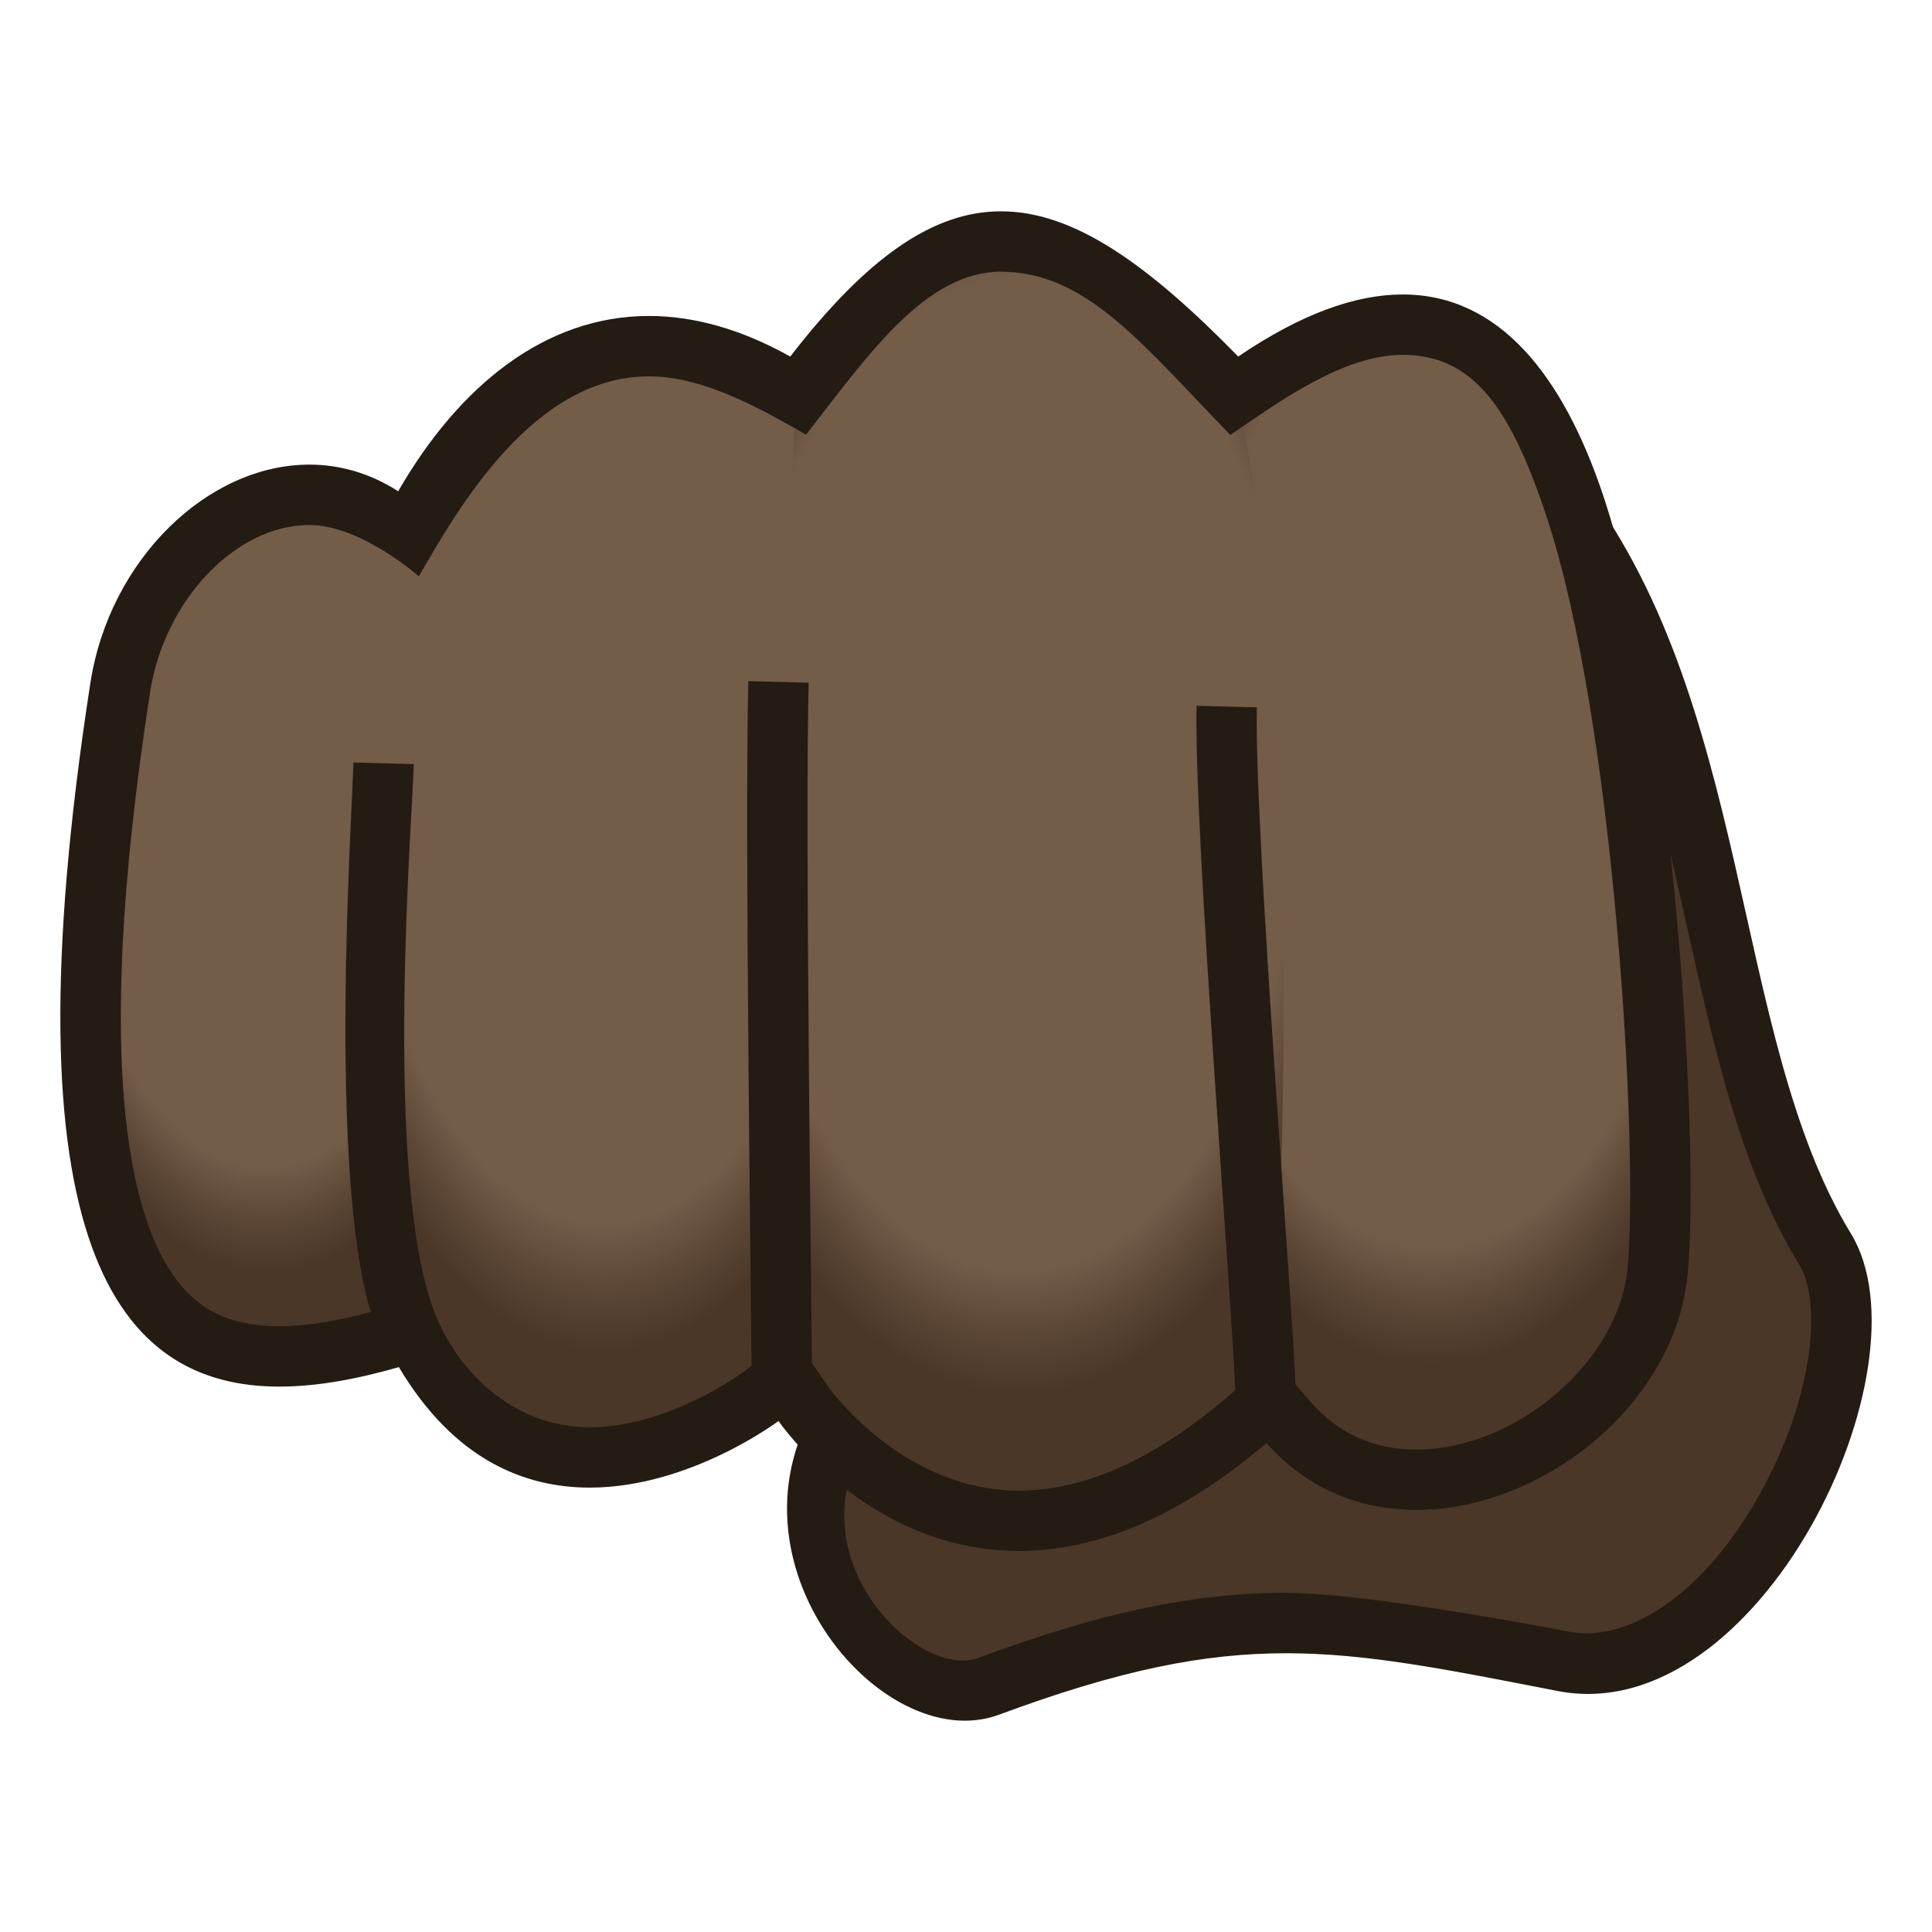 <?xml version="1.0" encoding="utf-8"?>
<!-- Generator: Adobe Illustrator 15.0.0, SVG Export Plug-In . SVG Version: 6.00 Build 0)  -->
<!DOCTYPE svg PUBLIC "-//W3C//DTD SVG 1.1//EN" "http://www.w3.org/Graphics/SVG/1.1/DTD/svg11.dtd">
<svg version="1.1" id="Layer_1" xmlns:x="http://ns.adobe.com/Extensibility/1.0/" xmlns:i="http://ns.adobe.com/AdobeIllustrator/10.0/" xmlns:graph="http://ns.adobe.com/Graphs/1.0/"
	 xmlns="http://www.w3.org/2000/svg" xmlns:xlink="http://www.w3.org/1999/xlink" xmlns:a="http://ns.adobe.com/AdobeSVGViewerExtensions/3.0/"
	 x="0px" y="0px" width="64px" height="64px" viewBox="0 0 64 64" enable-background="new 0 0 64 64" xml:space="preserve">
<path fill="#4A3728" d="M27.897,45.964c-3.939,5.402,1.342,11.771,5.282,10.313c7.922-2.936,11.061-2.604,18.5-1.156
	c6.678,1.299,11.426-9.881,8.719-14.313c-4.014-6.567-2.623-17.08-8.531-24.5L27.897,45.964z"/>
<path fill="#241B13" d="M52.038,19.027c2.018,3.486,2.951,7.669,3.861,11.736c0.918,4.113,1.787,7.998,3.711,11.146
	c0.752,1.233,0.463,4.416-1.326,7.605c-1.949,3.477-4.467,4.896-6.309,4.537c0,0-6.607-1.287-9.373-1.287
	c-3.066,0-6.119,0.646-10.209,2.162c-1.988,0.736-6.43-3.492-3.395-7.73L52.038,19.027 M52.185,15.689L27.413,45.977
	c-3.967,5.438,1.75,12.276,5.676,10.826c3.998-1.482,6.781-2.037,9.514-2.037c2.678,0,5.309,0.533,8.992,1.25
	c6.674,1.299,12.43-10.715,9.721-15.148C57.304,34.3,58.091,23.109,52.185,15.689L52.185,15.689z"/>
<radialGradient id="SVGID_1_" cx="68.836" cy="23.343" r="10.659" gradientTransform="matrix(1.019 0 0 1.824 -22.681 -16.804)" gradientUnits="userSpaceOnUse">
	<stop  offset="0.8" style="stop-color:#735C48"/>
	<stop  offset="0.892" style="stop-color:#5E4938"/>
	<stop  offset="1" style="stop-color:#4A3728"/>
	<a:midPointStop  offset="0.8" style="stop-color:#735C48"/>
	<a:midPointStop  offset="0.455" style="stop-color:#735C48"/>
	<a:midPointStop  offset="1" style="stop-color:#4A3728"/>
</radialGradient>
<path fill="url(#SVGID_1_)" d="M52.815,16.609c-1.971-5.898-5.564-8.424-11.98-4.063c-1.379,0.452-1.629,31.535,1.063,34.979
	c4.518,5.109,12.955,0.768,13.541-5.438C55.837,37.874,55.185,23.705,52.815,16.609z"/>
<radialGradient id="SVGID_2_" cx="55.388" cy="23.229" r="11.435" gradientTransform="matrix(1.019 0 0 1.799 -22.681 -16.136)" gradientUnits="userSpaceOnUse">
	<stop  offset="0.8" style="stop-color:#735C48"/>
	<stop  offset="0.892" style="stop-color:#5E4938"/>
	<stop  offset="1" style="stop-color:#4A3728"/>
	<a:midPointStop  offset="0.8" style="stop-color:#735C48"/>
	<a:midPointStop  offset="0.455" style="stop-color:#735C48"/>
	<a:midPointStop  offset="1" style="stop-color:#4A3728"/>
</radialGradient>
<path fill="url(#SVGID_2_)" d="M40.835,12.547c-5.844-5.98-9.149-6.415-14.438,0.417c-2.623,10.787-0.688,33.479-0.688,33.479
	s6.281,9.536,16.188,1.083C42.956,37.165,42.706,19.665,40.835,12.547z"/>
<radialGradient id="SVGID_3_" cx="41.895" cy="21.273" r="10.433" gradientTransform="matrix(1.019 0 0 2.037 -22.681 -19.781)" gradientUnits="userSpaceOnUse">
	<stop  offset="0.8" style="stop-color:#735C48"/>
	<stop  offset="0.892" style="stop-color:#5E4938"/>
	<stop  offset="1" style="stop-color:#4A3728"/>
	<a:midPointStop  offset="0.8" style="stop-color:#735C48"/>
	<a:midPointStop  offset="0.455" style="stop-color:#735C48"/>
	<a:midPointStop  offset="1" style="stop-color:#4A3728"/>
</radialGradient>
<path fill="url(#SVGID_3_)" d="M26.397,12.964c-5.529-3.096-10.189-0.632-13.063,4.354c-2.287,0.597-1.713,25.681-0.146,27.354
	c4.635,7.785,12.521,1.771,12.521,1.771S25.706,22.832,26.397,12.964z"/>
<radialGradient id="SVGID_4_" cx="30.928" cy="22.276" r="8.718" gradientTransform="matrix(1.019 0 0 2.013 -22.681 -20.212)" gradientUnits="userSpaceOnUse">
	<stop  offset="0.8" style="stop-color:#735C48"/>
	<stop  offset="0.892" style="stop-color:#5E4938"/>
	<stop  offset="1" style="stop-color:#4A3728"/>
	<a:midPointStop  offset="0.8" style="stop-color:#735C48"/>
	<a:midPointStop  offset="0.455" style="stop-color:#735C48"/>
	<a:midPointStop  offset="1" style="stop-color:#4A3728"/>
</radialGradient>
<path fill="url(#SVGID_4_)" d="M13.334,17.318c-4.125-2.652-9.07-0.058-9.896,5.271c-3.564,23.043,2.584,24.136,9.75,22.083
	C12.956,38.415,13.122,22.665,13.334,17.318z"/>
<path fill="#241B13" d="M53.11,16.42c-1.328-3.974-3.443-6.665-6.643-6.665c-1.551,0-3.355,0.632-5.449,2.056
	C37.999,8.721,35.55,7,33.159,7c-2.237,0-4.424,1.508-6.981,4.811c-1.652-0.924-3.221-1.344-4.682-1.344
	c-3.434,0-6.291,2.31-8.305,5.807c-0.945-0.607-1.949-0.883-2.943-0.883c-3.354,0-6.615,3.124-7.254,7.232
	c-2.887,18.664,0.906,23.31,6.26,23.31c1.256,0,2.598-0.255,3.959-0.646c1.822,3.063,4.158,3.992,6.32,3.992
	c3.334,0,6.256-2.207,6.256-2.207s2.934,4.306,7.965,4.306c2.316,0,5.076-0.912,8.199-3.577c1.371,1.553,3.145,2.218,4.963,2.218
	c4.168,0,8.582-3.493,8.99-7.813C56.306,37.99,55.479,23.516,53.11,16.42z M53.915,42.018c-0.291,3.084-3.691,6.001-6.998,6.001
	c-1.395,0-2.561-0.519-3.465-1.542l-0.537-0.609c-0.092-2.592-1.379-18.594-1.279-22.435l-1.998-0.053
	c-0.105,3.948,1.195,20.104,1.281,22.674l-0.264,0.226c-2.41,2.057-4.73,3.099-6.9,3.099c-3.874,0-6.295-3.407-6.313-3.433
	l-0.545-0.793c-0.012-1.713-0.232-17.883-0.109-22.537l-1.998-0.053c-0.125,4.693,0.096,20.955,0.107,22.68l-0.309,0.23
	c-0.023,0.018-2.459,1.807-5.055,1.807c-2.545,0-4.504-1.892-5.244-4.092c-1.559-4.641-0.629-16.088-0.582-17.875l-1.998-0.055
	c-0.047,1.744-0.844,13.496,0.572,18.205c-1.164,0.311-2.164,0.47-3.027,0.47c-1.434,0-2.463-0.42-3.234-1.321
	c-1.582-1.846-3.047-6.758-1.049-19.682c0.475-3.055,2.842-5.539,5.275-5.539c1.713,0,3.629,1.701,3.629,1.701
	c1.264-2.193,3.771-6.625,7.621-6.625c1.922,0,3.918,1.209,5.207,1.931C28.805,11.684,30.688,9,33.159,9
	c2.863,0,4.756,2.496,7.598,5.406c1.67-1.135,3.746-2.651,5.711-2.651c2.348,0,3.57,1.782,4.744,5.298
	C53.491,23.881,54.286,38.096,53.915,42.018z"/>
</svg>
